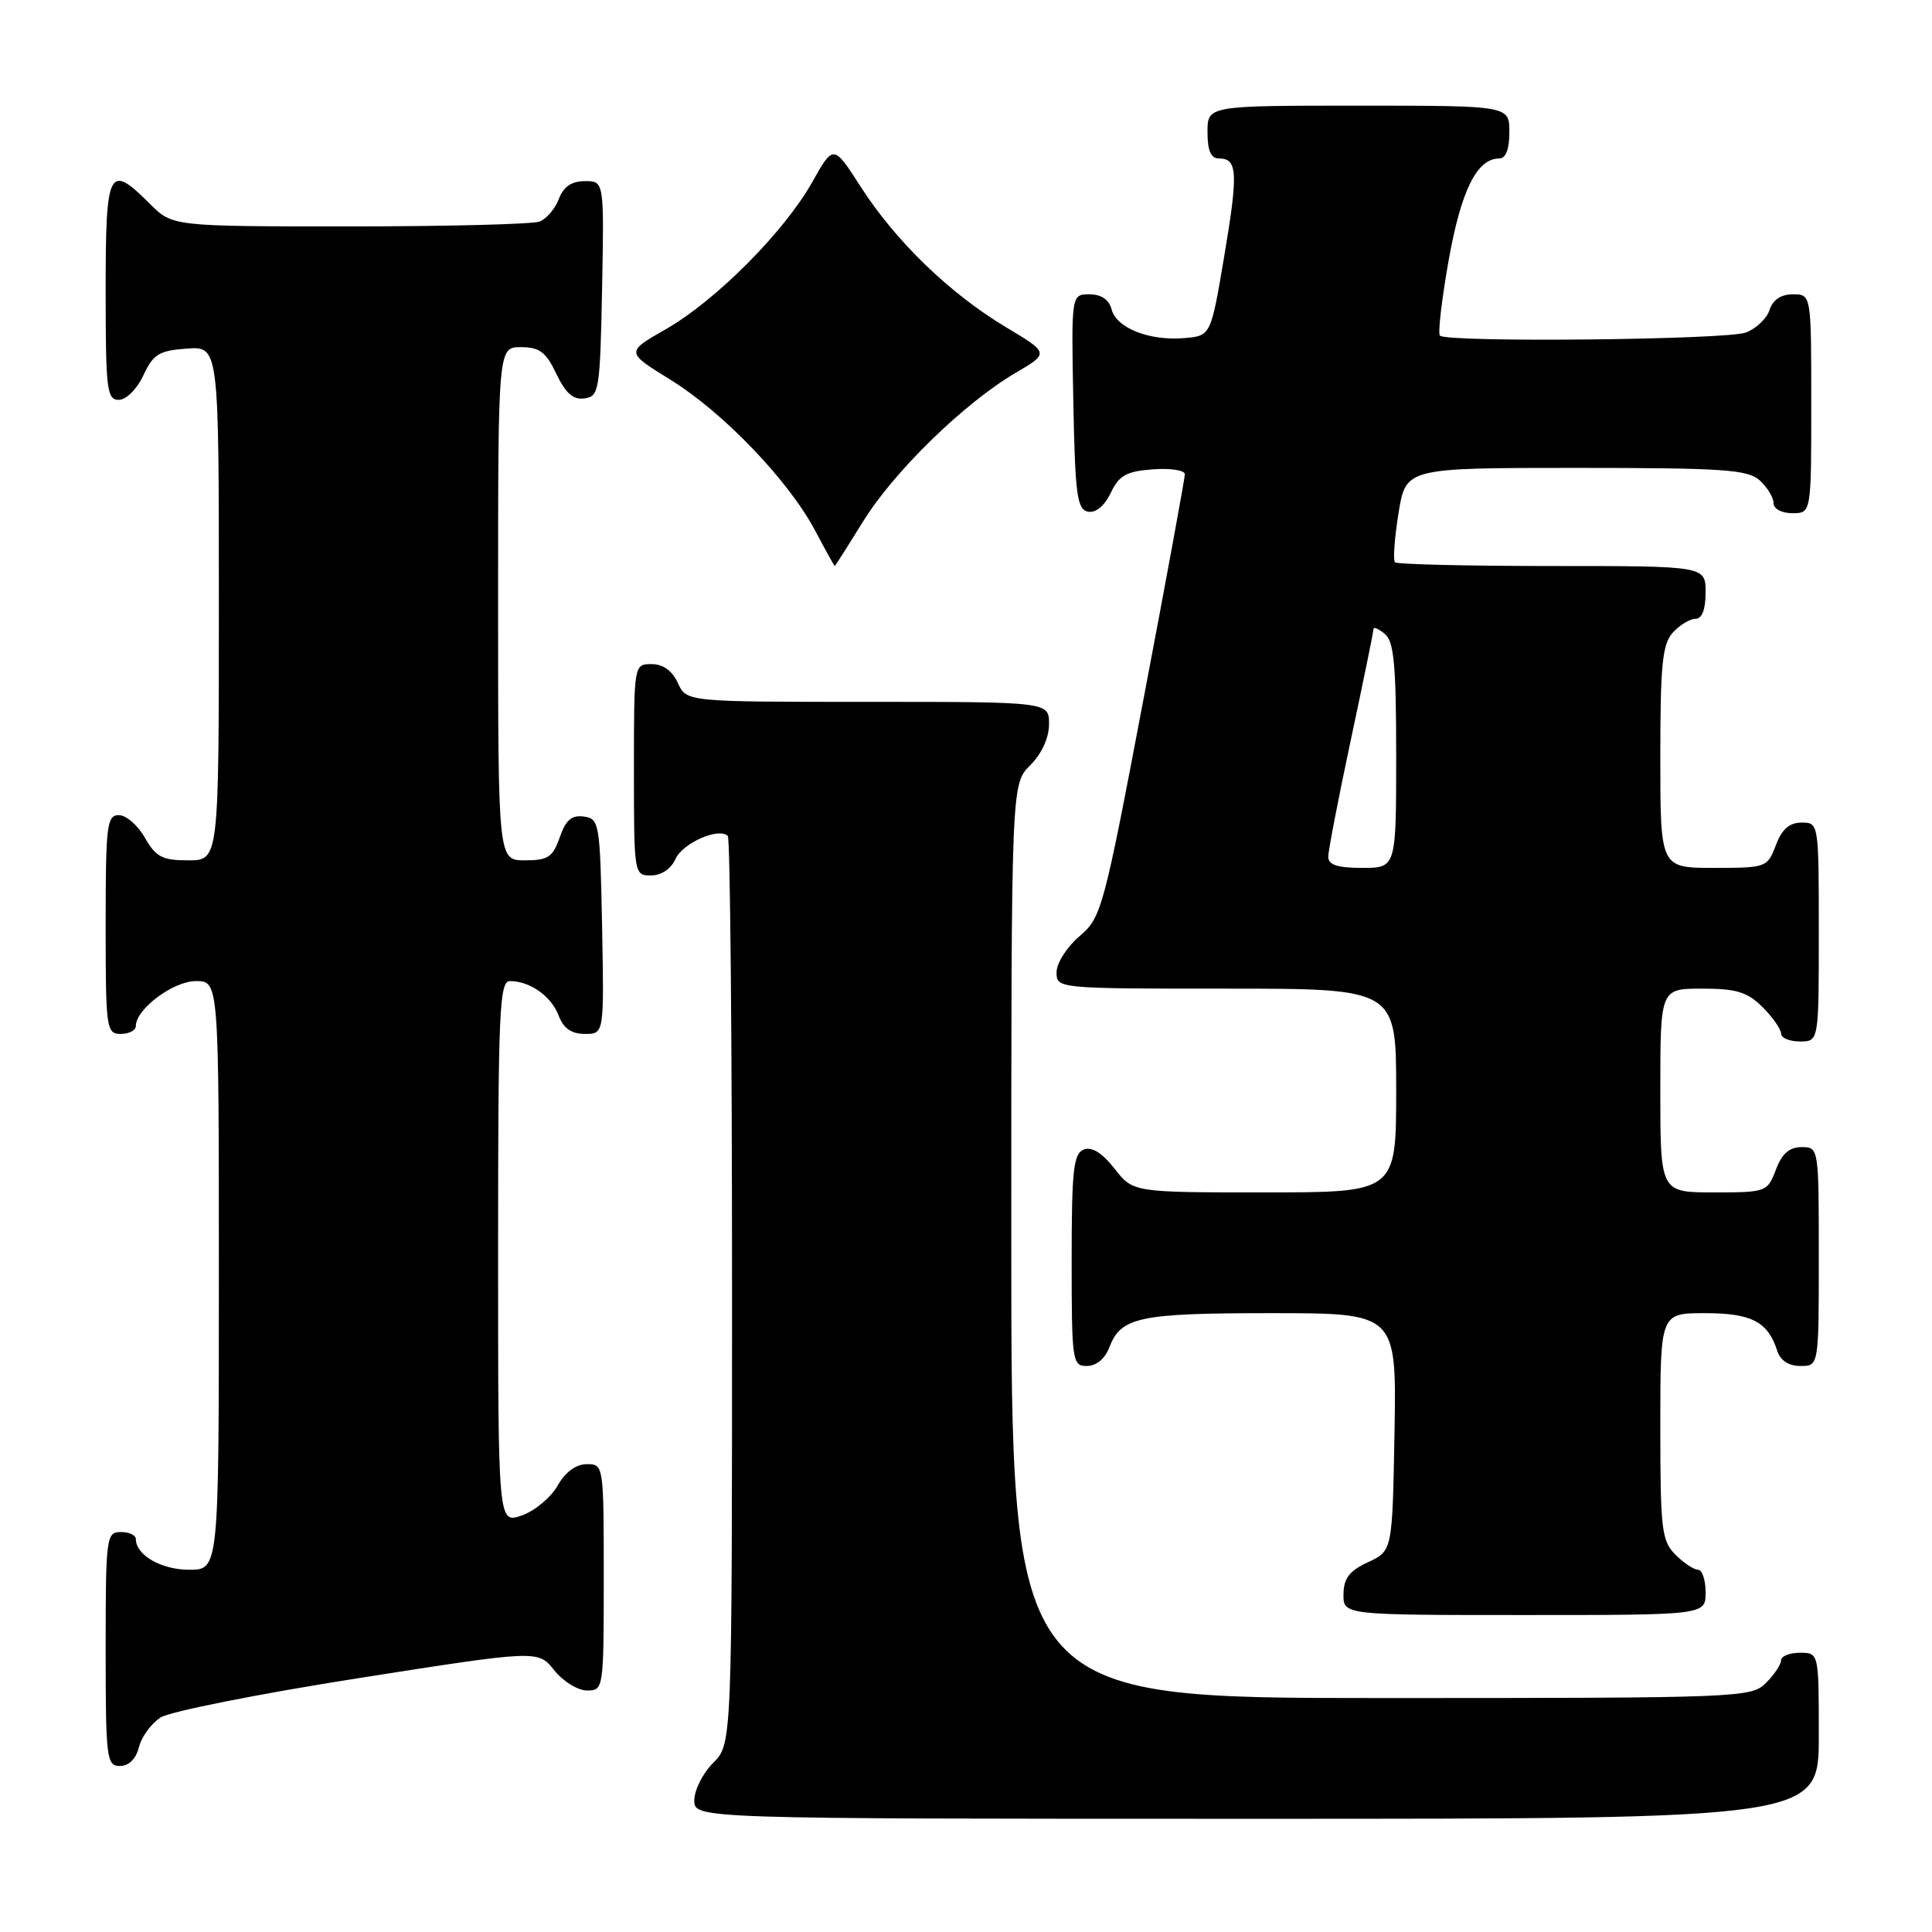 <?xml version="1.0" encoding="UTF-8" standalone="no"?>
<!DOCTYPE svg PUBLIC "-//W3C//DTD SVG 1.1//EN" "http://www.w3.org/Graphics/SVG/1.1/DTD/svg11.dtd" >
<svg xmlns="http://www.w3.org/2000/svg" xmlns:xlink="http://www.w3.org/1999/xlink" version="1.1" viewBox="0 0 256 256">
 <g >
 <path fill="currentColor"
d=" M 241.00 230.00 C 241.00 219.00 241.00 219.00 238.50 219.00 C 237.12 219.00 236.00 219.45 236.00 220.00 C 236.00 220.55 235.10 221.90 234.00 223.00 C 232.05 224.95 230.67 225.00 183.00 225.00 C 134.00 225.00 134.00 225.00 134.00 164.45 C 134.00 103.91 134.00 103.91 136.50 101.41 C 138.04 99.87 139.00 97.77 139.00 95.95 C 139.00 93.00 139.00 93.00 114.98 93.00 C 90.96 93.00 90.96 93.00 89.82 90.50 C 89.08 88.87 87.86 88.00 86.34 88.00 C 84.00 88.00 84.00 88.00 84.00 102.00 C 84.00 115.88 84.02 116.00 86.26 116.00 C 87.63 116.00 88.92 115.13 89.51 113.81 C 90.46 111.70 95.26 109.60 96.44 110.77 C 96.75 111.08 97.00 138.28 97.00 171.21 C 97.00 231.09 97.00 231.09 94.50 233.59 C 93.12 234.97 92.00 237.20 92.00 238.55 C 92.00 241.00 92.00 241.00 166.50 241.00 C 241.00 241.00 241.00 241.00 241.00 230.00 Z  M 18.41 231.51 C 18.75 230.14 20.04 228.38 21.27 227.58 C 22.49 226.79 34.25 224.45 47.40 222.38 C 71.29 218.63 71.29 218.63 73.43 221.31 C 74.61 222.79 76.57 224.00 77.79 224.00 C 79.97 224.00 80.00 223.81 80.00 209.00 C 80.00 194.11 79.98 194.00 77.75 194.01 C 76.33 194.01 74.90 195.06 73.88 196.86 C 72.99 198.43 70.85 200.21 69.13 200.81 C 66.00 201.90 66.00 201.90 66.00 165.95 C 66.00 133.99 66.17 130.00 67.57 130.00 C 70.22 130.00 73.05 132.00 74.02 134.56 C 74.67 136.27 75.72 137.00 77.50 137.00 C 80.05 137.00 80.05 137.00 79.78 122.75 C 79.51 109.07 79.42 108.49 77.37 108.20 C 75.76 107.97 74.97 108.64 74.17 110.95 C 73.25 113.58 72.61 114.00 69.55 114.00 C 66.00 114.00 66.00 114.00 66.00 80.00 C 66.00 46.00 66.00 46.00 69.02 46.00 C 71.49 46.00 72.34 46.64 73.72 49.54 C 74.96 52.13 75.96 53.01 77.46 52.79 C 79.39 52.52 79.51 51.74 79.78 38.25 C 80.05 24.00 80.05 24.00 77.50 24.00 C 75.74 24.00 74.67 24.73 74.05 26.36 C 73.56 27.66 72.41 29.01 71.49 29.36 C 70.58 29.71 59.26 30.00 46.34 30.00 C 22.85 30.00 22.85 30.00 19.85 27.00 C 14.40 21.55 14.00 22.34 14.00 38.50 C 14.00 51.65 14.16 53.00 15.75 52.98 C 16.73 52.97 18.16 51.54 19.00 49.73 C 20.30 46.93 21.07 46.46 24.75 46.19 C 29.00 45.89 29.00 45.89 29.00 79.94 C 29.00 114.00 29.00 114.00 24.95 114.00 C 21.51 114.00 20.66 113.56 19.20 111.01 C 18.27 109.36 16.71 108.01 15.75 108.01 C 14.16 108.00 14.00 109.35 14.00 122.50 C 14.00 136.33 14.09 137.00 16.00 137.00 C 17.10 137.00 18.00 136.53 18.00 135.95 C 18.00 133.71 22.96 130.00 25.95 130.00 C 29.00 130.00 29.00 130.00 29.00 169.00 C 29.00 208.00 29.00 208.00 25.07 208.00 C 21.37 208.00 18.00 206.06 18.00 203.93 C 18.00 203.42 17.10 203.00 16.00 203.00 C 14.09 203.00 14.00 203.67 14.00 218.50 C 14.00 233.04 14.12 234.00 15.89 234.00 C 17.07 234.00 18.02 233.07 18.41 231.51 Z  M 226.00 211.00 C 226.00 209.35 225.55 208.00 225.00 208.00 C 224.45 208.00 223.10 207.10 222.00 206.00 C 220.18 204.18 220.00 202.67 220.00 189.00 C 220.00 174.00 220.00 174.00 225.93 174.00 C 232.10 174.00 234.27 175.14 235.50 179.01 C 235.91 180.28 237.02 181.00 238.57 181.00 C 241.00 181.00 241.00 181.00 241.00 166.50 C 241.00 152.07 240.99 152.00 238.72 152.00 C 237.10 152.00 236.11 152.87 235.31 155.00 C 234.19 157.94 234.04 158.00 227.09 158.00 C 220.00 158.00 220.00 158.00 220.00 144.50 C 220.00 131.00 220.00 131.00 225.55 131.00 C 230.10 131.00 231.53 131.44 233.55 133.45 C 234.90 134.80 236.00 136.38 236.00 136.95 C 236.00 137.53 237.12 138.00 238.50 138.00 C 241.00 138.00 241.00 138.00 241.00 123.50 C 241.00 109.07 240.99 109.00 238.72 109.00 C 237.10 109.00 236.11 109.87 235.31 112.00 C 234.19 114.94 234.04 115.00 227.09 115.00 C 220.00 115.00 220.00 115.00 220.00 100.33 C 220.00 88.08 220.27 85.36 221.65 83.83 C 222.57 82.82 223.92 82.00 224.65 82.00 C 225.53 82.00 226.00 80.77 226.00 78.50 C 226.00 75.00 226.00 75.00 205.67 75.00 C 194.48 75.00 185.11 74.78 184.84 74.50 C 184.57 74.23 184.78 71.31 185.31 68.00 C 186.28 62.00 186.28 62.00 208.81 62.00 C 228.37 62.00 231.58 62.22 233.17 63.65 C 234.18 64.57 235.00 65.92 235.00 66.65 C 235.00 67.42 236.07 68.00 237.50 68.00 C 240.00 68.00 240.00 68.00 240.00 53.50 C 240.00 39.00 240.00 39.00 237.57 39.00 C 235.99 39.00 234.91 39.72 234.48 41.06 C 234.12 42.19 232.71 43.54 231.35 44.06 C 228.78 45.03 191.74 45.41 190.80 44.47 C 190.51 44.18 191.03 39.70 191.95 34.51 C 193.60 25.23 195.70 21.00 198.65 21.00 C 199.53 21.00 200.00 19.77 200.00 17.50 C 200.00 14.00 200.00 14.00 180.00 14.00 C 160.00 14.00 160.00 14.00 160.00 17.50 C 160.00 19.98 160.45 21.00 161.53 21.00 C 163.99 21.00 164.08 22.88 162.21 34.00 C 160.44 44.50 160.44 44.50 156.92 44.80 C 152.28 45.19 147.94 43.47 147.29 40.99 C 146.95 39.70 145.92 39.00 144.36 39.00 C 141.95 39.00 141.95 39.00 142.22 53.24 C 142.46 65.60 142.72 67.52 144.17 67.80 C 145.20 67.99 146.35 67.04 147.18 65.31 C 148.29 62.98 149.24 62.45 152.76 62.19 C 155.09 62.02 157.00 62.31 157.00 62.84 C 157.00 63.36 154.54 76.77 151.52 92.64 C 146.21 120.62 145.95 121.58 143.02 124.07 C 141.36 125.49 140.00 127.63 140.00 128.82 C 140.00 130.99 140.06 131.00 162.50 131.00 C 185.00 131.00 185.00 131.00 185.00 144.50 C 185.00 158.00 185.00 158.00 167.57 158.00 C 150.14 158.00 150.14 158.00 147.68 154.85 C 146.04 152.76 144.68 151.91 143.61 152.32 C 142.24 152.85 142.00 155.00 142.00 166.97 C 142.00 180.39 142.09 181.00 144.02 181.00 C 145.25 181.00 146.42 180.04 146.98 178.56 C 148.52 174.51 150.90 174.00 168.46 174.00 C 185.05 174.00 185.05 174.00 184.78 189.75 C 184.50 205.50 184.50 205.50 181.27 207.00 C 178.79 208.15 178.04 209.14 178.02 211.25 C 178.00 214.00 178.00 214.00 202.00 214.00 C 226.00 214.00 226.00 214.00 226.00 211.00 Z  M 114.35 69.12 C 118.42 62.51 127.79 53.38 134.55 49.42 C 139.03 46.79 139.03 46.79 133.27 43.34 C 125.85 38.89 118.71 31.99 114.09 24.81 C 110.44 19.12 110.44 19.12 107.62 24.14 C 103.92 30.72 94.83 39.85 88.21 43.63 C 82.91 46.66 82.91 46.66 88.84 50.32 C 95.82 54.63 104.48 63.66 108.00 70.29 C 109.37 72.88 110.55 75.00 110.61 75.00 C 110.67 75.00 112.35 72.35 114.35 69.12 Z  M 176.00 113.53 C 176.00 112.73 177.35 105.74 179.00 98.00 C 180.65 90.26 182.00 83.67 182.00 83.34 C 182.00 83.02 182.68 83.32 183.50 84.00 C 184.71 85.00 185.00 88.12 185.00 100.12 C 185.00 115.00 185.00 115.00 180.50 115.00 C 177.21 115.00 176.00 114.60 176.00 113.53 Z "/>
</g>
</svg>